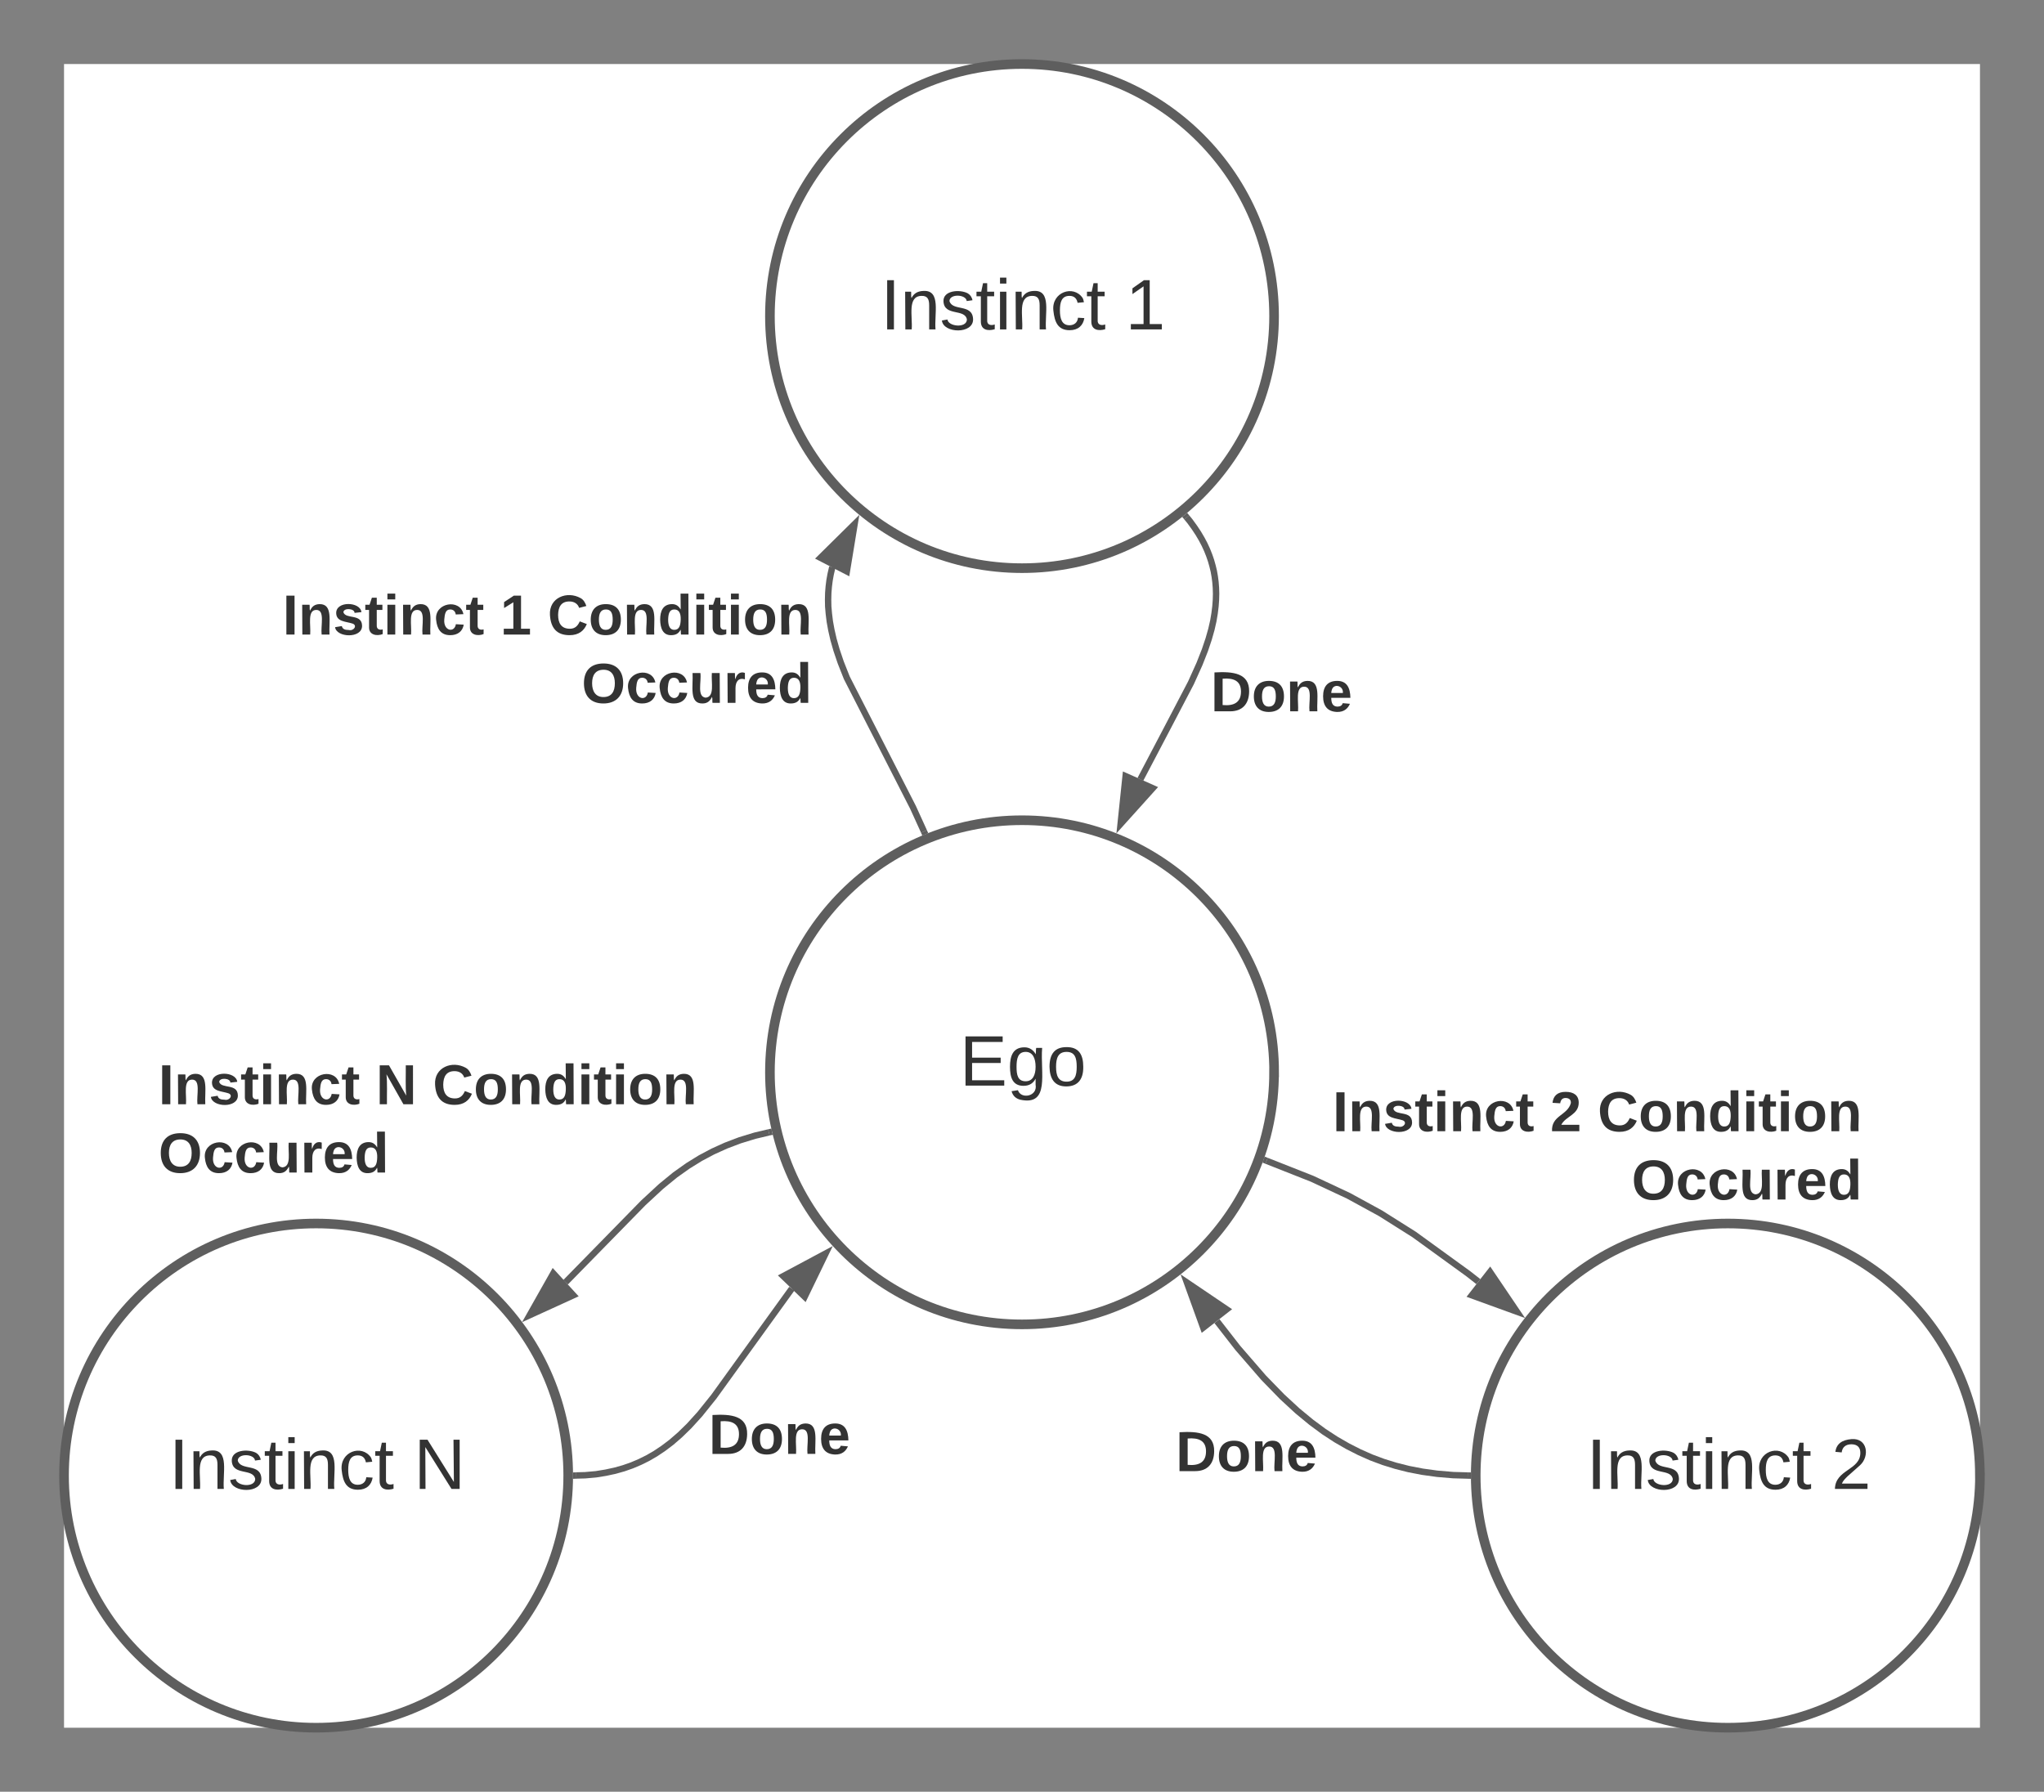 <svg xmlns="http://www.w3.org/2000/svg" xmlns:xlink="http://www.w3.org/1999/xlink" xmlns:lucid="lucid" width="638.43" height="559.69"><rect width="100%" height="100%" fill="#808080" stroke="none"/><g transform="translate(20 20)" lucid:page-tab-id="0_0"><path d="M0 0h598.43v519.7H0z" fill="#fff"/><path d="M350.66 141.6l1.02 1.25 1.4 1.93 1.22 1.84 1.04 1.77.9 1.7.78 1.7.66 1.66.57 1.65.47 1.66.4 1.65.3 1.7.22 1.7.14 1.78.06 1.83-.05 1.94-.15 2.04-.27 2.2-.4 2.37-.6 2.63-.85 3-1.17 3.48-1.7 4.32-2.67 5.92-7.45 14.25-8.34 15.88" stroke="#5e5e5e" stroke-width="2" fill="none"/><path d="M351.45 141l-1.55 1.25-.65-.8.5-.37 1.04-.9z" fill="#5e5e5e"/><path d="M330.02 237.37l1.56-14.92 8.47 3.77z" stroke="#5e5e5e" stroke-width="2" fill="#5e5e5e"/><use xlink:href="#a" transform="matrix(1,0,0,1,358.155,187.976) translate(0 14.222)"/><path d="M377.95 314.96c0 43.5-35.25 78.74-78.74 78.74-43.47 0-78.73-35.25-78.73-78.74 0-43.5 35.26-78.74 78.74-78.74 43.5 0 78.75 35.25 78.75 78.74z" stroke="#5e5e5e" stroke-width="3" fill="#fff"/><use xlink:href="#b" transform="matrix(1,0,0,1,225.472,241.22) translate(54.247 77.903)"/><path d="M377.95 78.74c0 43.5-35.25 78.74-78.74 78.74-43.47 0-78.73-35.25-78.73-78.74C220.47 35.24 255.73 0 299.2 0c43.5 0 78.75 35.25 78.75 78.74z" stroke="#5e5e5e" stroke-width="3" fill="#fff"/><use xlink:href="#c" transform="matrix(1,0,0,1,225.472,5) translate(29.586 77.903)"/><use xlink:href="#d" transform="matrix(1,0,0,1,225.472,5) translate(106.068 77.903)"/><path d="M598.43 440.94c0 43.5-35.26 78.75-78.74 78.75-43.5 0-78.76-35.27-78.76-78.76 0-43.48 35.26-78.74 78.75-78.74 43.47 0 78.73 35.26 78.73 78.74z" stroke="#5e5e5e" stroke-width="3" fill="#fff"/><use xlink:href="#c" transform="matrix(1,0,0,1,445.945,367.205) translate(29.586 77.903)"/><use xlink:href="#e" transform="matrix(1,0,0,1,445.945,367.205) translate(106.068 77.903)"/><path d="M157.48 440.94c0 43.5-35.25 78.75-78.74 78.75C35.24 519.7 0 484.42 0 440.93c0-43.48 35.25-78.74 78.74-78.74 43.5 0 78.74 35.26 78.74 78.74z" stroke="#5e5e5e" stroke-width="3" fill="#fff"/><use xlink:href="#c" transform="matrix(1,0,0,1,5,367.205) translate(27.765 77.903)"/><use xlink:href="#f" transform="matrix(1,0,0,1,5,367.205) translate(104.247 77.903)"/><path d="M268.6 239.72l-3.44-7.55-20.66-40.43-1.9-4.8-1.32-3.9-.94-3.3-.67-2.93-.48-2.64-.3-2.43-.2-2.28-.04-2.16.05-2.07.16-2 .24-1.92.34-1.9.43-1.87.1-.38" stroke="#5e5e5e" stroke-width="2" fill="none"/><path d="M269.94 240.25l-1.85.77-.42-.9 1.82-.83z" fill="#5e5e5e"/><path d="M246.93 143.7l-2.43 14.8-8.24-4.26z" stroke="#5e5e5e" stroke-width="2" fill="#5e5e5e"/><use xlink:href="#g" transform="matrix(1,0,0,1,68.264,163.996) translate(0.01 14.222)"/><use xlink:href="#h" transform="matrix(1,0,0,1,68.264,163.996) translate(67.961 14.222)"/><use xlink:href="#i" transform="matrix(1,0,0,1,68.264,163.996) translate(82.775 14.222)"/><use xlink:href="#j" transform="matrix(1,0,0,1,68.264,163.996) translate(93.393 35.556)"/><path d="M438.44 440.92l-4.53-.13-5-.42-4.62-.64-4.3-.83-4.04-1.02-3.87-1.2-3.75-1.4-3.68-1.63-3.65-1.85-3.7-2.13-3.8-2.48-3.96-2.93-4.28-3.53-4.8-4.43-5.76-5.92-8.06-9.3-6.54-8.4" stroke="#5e5e5e" stroke-width="2" fill="none"/><path d="M439.48 439.95l-.04 1 .03 1-1.08-.03.04-2z" fill="#5e5e5e"/><path d="M350.72 380.62l12.42 8.4-7.32 5.7z" stroke="#5e5e5e" stroke-width="2" fill="#5e5e5e"/><use xlink:href="#a" transform="matrix(1,0,0,1,347.233,425.321) translate(0 14.222)"/><path d="M159.98 440.9l2.76-.07 3.4-.3 3.08-.5 2.87-.62 2.7-.76 2.57-.9 2.5-1.06 2.43-1.2 2.42-1.4 2.44-1.63 2.52-1.9 2.66-2.3 2.9-2.82 3.36-3.7 4.38-5.46 24.34-33.72" stroke="#5e5e5e" stroke-width="2" fill="none"/><path d="M160.04 441.9l-1.1.05.04-1-.02-1 1.02-.04z" fill="#5e5e5e"/><path d="M237.87 371.57l-6.54 13.5-6.68-6.43z" stroke="#5e5e5e" stroke-width="2" fill="#5e5e5e"/><use xlink:href="#a" transform="matrix(1,0,0,1,201.359,419.94) translate(0 14.222)"/><path d="M220.16 333.73l-4.36 1.03-4.74 1.45-4.34 1.65-4.06 1.84-3.9 2.07-3.88 2.4-4 2.84-4.4 3.6-5.53 5.12-24.28 24.8" stroke="#5e5e5e" stroke-width="2" fill="none"/><path d="M221.22 333.9l.16.57-1 .24-.47-1.94 1.03-.24z" fill="#5e5e5e"/><path d="M145.44 390.83l7.38-13.06 6.26 6.83z" stroke="#5e5e5e" stroke-width="2" fill="#5e5e5e"/><g><use xlink:href="#g" transform="matrix(1,0,0,1,29.479,310.716) translate(0 14.222)"/><use xlink:href="#k" transform="matrix(1,0,0,1,29.479,310.716) translate(67.951 14.222)"/><use xlink:href="#i" transform="matrix(1,0,0,1,29.479,310.716) translate(85.679 14.222)"/><use xlink:href="#j" transform="matrix(1,0,0,1,29.479,310.716) translate(0 35.556)"/></g><path d="M375.6 342.6l14.26 5.63 11.33 5.3 9.97 5.45 10.53 6.64 16.9 12.25 3.17 2.48" stroke="#5e5e5e" stroke-width="2" fill="none"/><path d="M375.98 341.67l-.73 1.86-.93-.36.68-1.88z" fill="#5e5e5e"/><path d="M453.8 389.74l-14.1-5.12 5.7-7.3z" stroke="#5e5e5e" stroke-width="2" fill="#5e5e5e"/><g><use xlink:href="#g" transform="matrix(1,0,0,1,396.223,319.143) translate(0.01 14.222)"/><use xlink:href="#l" transform="matrix(1,0,0,1,396.223,319.143) translate(67.961 14.222)"/><use xlink:href="#i" transform="matrix(1,0,0,1,396.223,319.143) translate(82.775 14.222)"/><use xlink:href="#j" transform="matrix(1,0,0,1,396.223,319.143) translate(93.393 35.556)"/></g><defs><path fill="#333" d="M24-248c120-7 223 5 221 122C244-46 201 0 124 0H24v-248zM76-40c74 7 117-18 117-86 0-67-45-88-117-82v168" id="m"/><path fill="#333" d="M110-194c64 0 96 36 96 99 0 64-35 99-97 99-61 0-95-36-95-99 0-62 34-99 96-99zm-1 164c35 0 45-28 45-65 0-40-10-65-43-65-34 0-45 26-45 65 0 36 10 65 43 65" id="n"/><path fill="#333" d="M135-194c87-1 58 113 63 194h-50c-7-57 23-157-34-157-59 0-34 97-39 157H25l-1-190h47c2 12-1 28 3 38 12-26 28-41 61-42" id="o"/><path fill="#333" d="M185-48c-13 30-37 53-82 52C43 2 14-33 14-96s30-98 90-98c62 0 83 45 84 108H66c0 31 8 55 39 56 18 0 30-7 34-22zm-45-69c5-46-57-63-70-21-2 6-4 13-4 21h74" id="p"/><g id="a"><use transform="matrix(0.049,0,0,0.049,0,0)" xlink:href="#m"/><use transform="matrix(0.049,0,0,0.049,12.79,0)" xlink:href="#n"/><use transform="matrix(0.049,0,0,0.049,23.605,0)" xlink:href="#o"/><use transform="matrix(0.049,0,0,0.049,34.42,0)" xlink:href="#p"/></g><path fill="#333" d="M30 0v-248h187v28H63v79h144v27H63v87h162V0H30" id="q"/><path fill="#333" d="M177-190C167-65 218 103 67 71c-23-6-38-20-44-43l32-5c15 47 100 32 89-28v-30C133-14 115 1 83 1 29 1 15-40 15-95c0-56 16-97 71-98 29-1 48 16 59 35 1-10 0-23 2-32h30zM94-22c36 0 50-32 50-73 0-42-14-75-50-75-39 0-46 34-46 75s6 73 46 73" id="r"/><path fill="#333" d="M100-194c62-1 85 37 85 99 1 63-27 99-86 99S16-35 15-95c0-66 28-99 85-99zM99-20c44 1 53-31 53-75 0-43-8-75-51-75s-53 32-53 75 10 74 51 75" id="s"/><g id="b"><use transform="matrix(0.062,0,0,0.062,0,0)" xlink:href="#q"/><use transform="matrix(0.062,0,0,0.062,14.815,0)" xlink:href="#r"/><use transform="matrix(0.062,0,0,0.062,27.16,0)" xlink:href="#s"/></g><path fill="#333" d="M33 0v-248h34V0H33" id="t"/><path fill="#333" d="M117-194c89-4 53 116 60 194h-32v-121c0-31-8-49-39-48C34-167 62-67 57 0H25l-1-190h30c1 10-1 24 2 32 11-22 29-35 61-36" id="u"/><path fill="#333" d="M135-143c-3-34-86-38-87 0 15 53 115 12 119 90S17 21 10-45l28-5c4 36 97 45 98 0-10-56-113-15-118-90-4-57 82-63 122-42 12 7 21 19 24 35" id="v"/><path fill="#333" d="M59-47c-2 24 18 29 38 22v24C64 9 27 4 27-40v-127H5v-23h24l9-43h21v43h35v23H59v120" id="w"/><path fill="#333" d="M24-231v-30h32v30H24zM24 0v-190h32V0H24" id="x"/><path fill="#333" d="M96-169c-40 0-48 33-48 73s9 75 48 75c24 0 41-14 43-38l32 2c-6 37-31 61-74 61-59 0-76-41-82-99-10-93 101-131 147-64 4 7 5 14 7 22l-32 3c-4-21-16-35-41-35" id="y"/><g id="c"><use transform="matrix(0.062,0,0,0.062,0,0)" xlink:href="#t"/><use transform="matrix(0.062,0,0,0.062,6.173,0)" xlink:href="#u"/><use transform="matrix(0.062,0,0,0.062,18.519,0)" xlink:href="#v"/><use transform="matrix(0.062,0,0,0.062,29.63,0)" xlink:href="#w"/><use transform="matrix(0.062,0,0,0.062,35.802,0)" xlink:href="#x"/><use transform="matrix(0.062,0,0,0.062,40.679,0)" xlink:href="#u"/><use transform="matrix(0.062,0,0,0.062,53.025,0)" xlink:href="#y"/><use transform="matrix(0.062,0,0,0.062,64.136,0)" xlink:href="#w"/></g><path fill="#333" d="M27 0v-27h64v-190l-56 39v-29l58-41h29v221h61V0H27" id="z"/><use transform="matrix(0.062,0,0,0.062,0,0)" xlink:href="#z" id="d"/><path fill="#333" d="M101-251c82-7 93 87 43 132L82-64C71-53 59-42 53-27h129V0H18c2-99 128-94 128-182 0-28-16-43-45-43s-46 15-49 41l-32-3c6-41 34-60 81-64" id="A"/><use transform="matrix(0.062,0,0,0.062,0,0)" xlink:href="#A" id="e"/><path fill="#333" d="M190 0L58-211 59 0H30v-248h39L202-35l-2-213h31V0h-41" id="B"/><use transform="matrix(0.062,0,0,0.062,0,0)" xlink:href="#B" id="f"/><path fill="#333" d="M24 0v-248h52V0H24" id="C"/><path fill="#333" d="M137-138c1-29-70-34-71-4 15 46 118 7 119 86 1 83-164 76-172 9l43-7c4 19 20 25 44 25 33 8 57-30 24-41C81-84 22-81 20-136c-2-80 154-74 161-7" id="D"/><path fill="#333" d="M115-3C79 11 28 4 28-45v-112H4v-33h27l15-45h31v45h36v33H77v99c-1 23 16 31 38 25v30" id="E"/><path fill="#333" d="M25-224v-37h50v37H25zM25 0v-190h50V0H25" id="F"/><path fill="#333" d="M190-63c-7 42-38 67-86 67-59 0-84-38-90-98-12-110 154-137 174-36l-49 2c-2-19-15-32-35-32-30 0-35 28-38 64-6 74 65 87 74 30" id="G"/><g id="g"><use transform="matrix(0.049,0,0,0.049,0,0)" xlink:href="#C"/><use transform="matrix(0.049,0,0,0.049,4.938,0)" xlink:href="#o"/><use transform="matrix(0.049,0,0,0.049,15.753,0)" xlink:href="#D"/><use transform="matrix(0.049,0,0,0.049,25.63,0)" xlink:href="#E"/><use transform="matrix(0.049,0,0,0.049,31.506,0)" xlink:href="#F"/><use transform="matrix(0.049,0,0,0.049,36.444,0)" xlink:href="#o"/><use transform="matrix(0.049,0,0,0.049,47.259,0)" xlink:href="#G"/><use transform="matrix(0.049,0,0,0.049,57.136,0)" xlink:href="#E"/></g><path fill="#333" d="M23 0v-37h61v-169l-59 37v-38l62-41h46v211h57V0H23" id="H"/><use transform="matrix(0.049,0,0,0.049,0,0)" xlink:href="#H" id="h"/><path fill="#333" d="M67-125c0 53 21 87 73 88 37 1 54-22 65-47l45 17C233-25 199 4 140 4 58 4 20-42 15-125 8-235 124-281 211-232c18 10 29 29 36 50l-46 12c-8-25-30-41-62-41-52 0-71 34-72 86" id="I"/><path fill="#333" d="M88-194c31-1 46 15 58 34l-1-101h50l1 261h-48c-2-10 0-23-3-31C134-8 116 4 84 4 32 4 16-41 15-95c0-56 19-97 73-99zm17 164c33 0 40-30 41-66 1-37-9-64-41-64s-38 30-39 65c0 43 13 65 39 65" id="J"/><g id="i"><use transform="matrix(0.049,0,0,0.049,0,0)" xlink:href="#I"/><use transform="matrix(0.049,0,0,0.049,12.79,0)" xlink:href="#n"/><use transform="matrix(0.049,0,0,0.049,23.605,0)" xlink:href="#o"/><use transform="matrix(0.049,0,0,0.049,34.42,0)" xlink:href="#J"/><use transform="matrix(0.049,0,0,0.049,45.235,0)" xlink:href="#F"/><use transform="matrix(0.049,0,0,0.049,50.173,0)" xlink:href="#E"/><use transform="matrix(0.049,0,0,0.049,56.049,0)" xlink:href="#F"/><use transform="matrix(0.049,0,0,0.049,60.988,0)" xlink:href="#n"/><use transform="matrix(0.049,0,0,0.049,71.802,0)" xlink:href="#o"/></g><path fill="#333" d="M140-251c80 0 125 45 125 126S219 4 139 4C58 4 15-44 15-125s44-126 125-126zm-1 214c52 0 73-35 73-88 0-50-21-86-72-86-52 0-73 35-73 86s22 88 72 88" id="K"/><path fill="#333" d="M85 4C-2 5 27-109 22-190h50c7 57-23 150 33 157 60-5 35-97 40-157h50l1 190h-47c-2-12 1-28-3-38-12 25-28 42-61 42" id="L"/><path fill="#333" d="M135-150c-39-12-60 13-60 57V0H25l-1-190h47c2 13-1 29 3 40 6-28 27-53 61-41v41" id="M"/><g id="j"><use transform="matrix(0.049,0,0,0.049,0,0)" xlink:href="#K"/><use transform="matrix(0.049,0,0,0.049,13.827,0)" xlink:href="#G"/><use transform="matrix(0.049,0,0,0.049,23.704,0)" xlink:href="#G"/><use transform="matrix(0.049,0,0,0.049,33.58,0)" xlink:href="#L"/><use transform="matrix(0.049,0,0,0.049,44.395,0)" xlink:href="#M"/><use transform="matrix(0.049,0,0,0.049,51.309,0)" xlink:href="#p"/><use transform="matrix(0.049,0,0,0.049,61.185,0)" xlink:href="#J"/></g><path fill="#333" d="M175 0L67-191c6 58 2 128 3 191H24v-248h59L193-55c-6-58-2-129-3-193h46V0h-61" id="N"/><use transform="matrix(0.049,0,0,0.049,0,0)" xlink:href="#N" id="k"/><path fill="#333" d="M182-182c0 78-84 86-111 141h115V0H12c-6-101 99-100 120-180 1-22-12-31-33-32-23 0-32 14-35 34l-49-3c5-45 32-70 84-70 51 0 83 22 83 69" id="O"/><use transform="matrix(0.049,0,0,0.049,0,0)" xlink:href="#O" id="l"/></defs></g></svg>